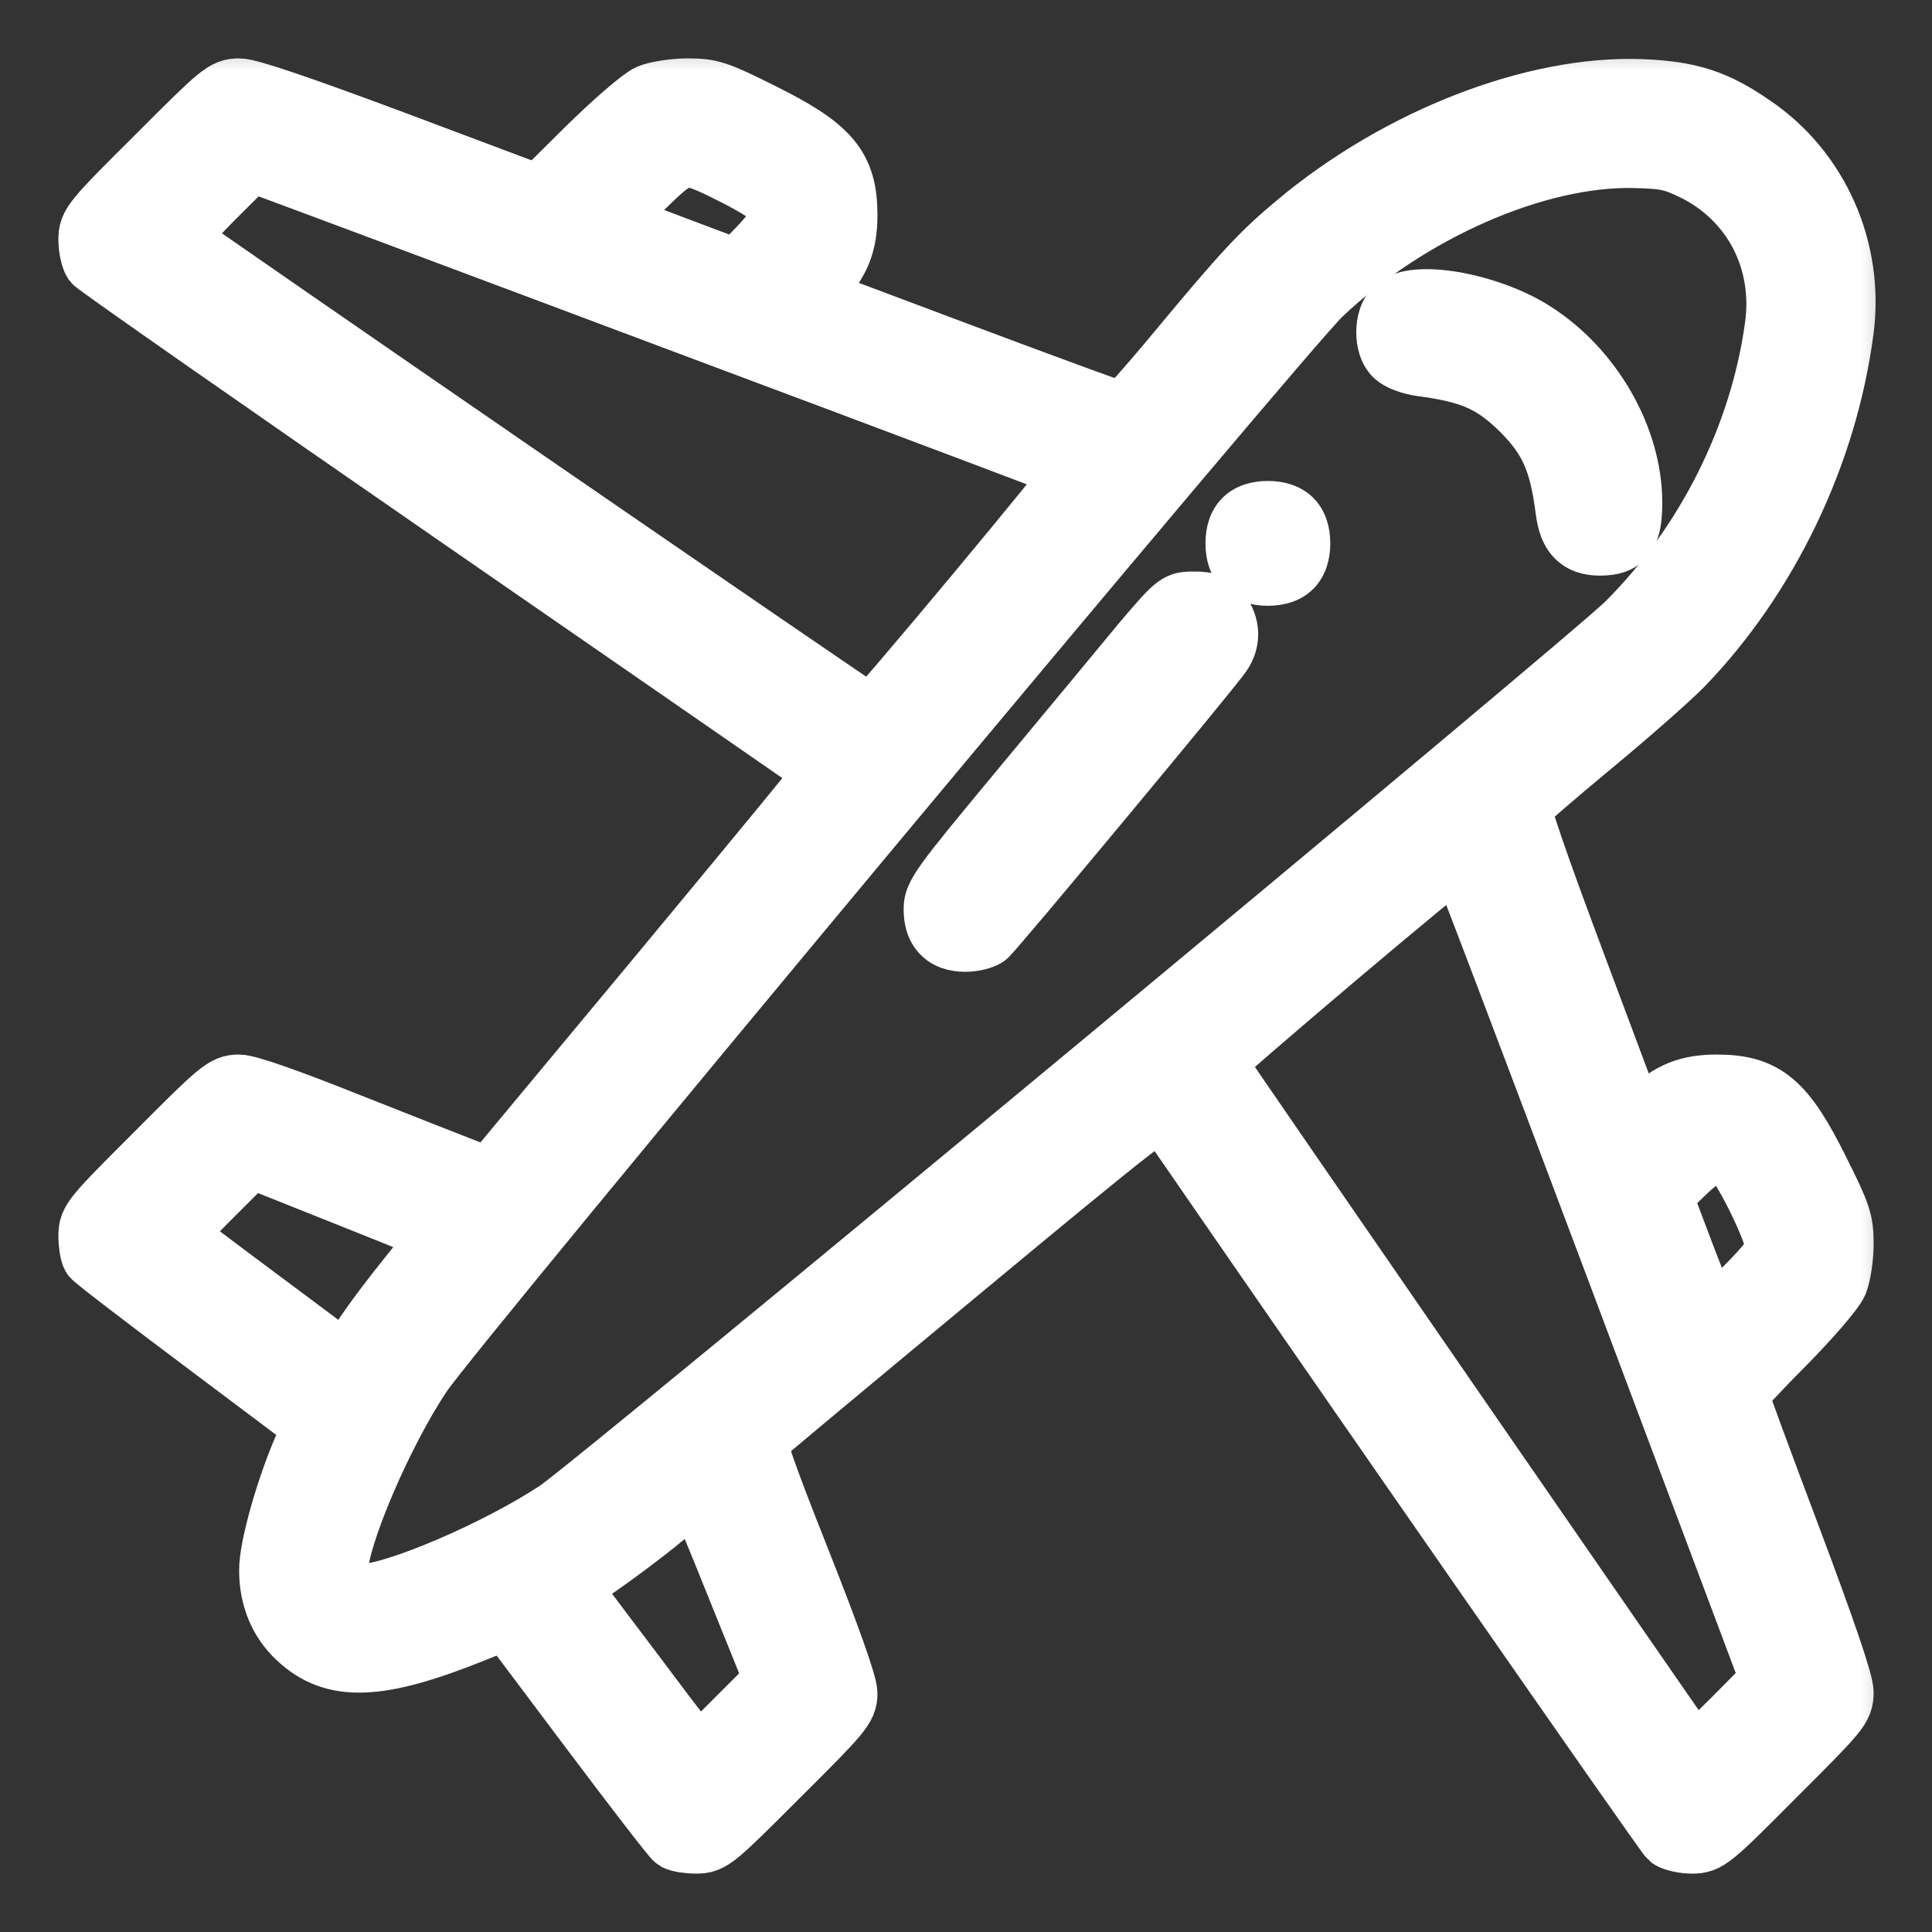 <svg width="18" height="18" viewBox="0 0 18 18" fill="none" xmlns="http://www.w3.org/2000/svg">
<rect x="0" y="0" width="18" height="18" fill="#333333" stroke="none"/>
<g clip-path="url(#clip0_378_2082)">
<mask id="path-1-outside-1_378_2082" maskUnits="userSpaceOnUse" x="-0.156" y="0.156" width="18" height="18" fill="black">
<rect fill="white" x="-0.156" y="0.156" width="18" height="18"/>
<path d="M1.47 1.47C0.865 2.071 0.844 2.099 0.844 2.236C0.844 2.313 0.865 2.401 0.886 2.433C0.911 2.464 2.457 3.544 4.324 4.834C6.191 6.124 7.72 7.182 7.724 7.186C7.731 7.189 7.021 8.051 6.152 9.098L4.57 11L4.349 10.916C4.229 10.87 3.73 10.673 3.241 10.48C2.679 10.255 2.306 10.125 2.225 10.125C2.102 10.125 2.053 10.164 1.47 10.751C0.868 11.352 0.844 11.38 0.844 11.514C0.844 11.591 0.858 11.672 0.872 11.697C0.886 11.721 1.361 12.083 1.923 12.505L2.943 13.271L2.862 13.458C2.689 13.845 2.524 14.425 2.528 14.632C2.528 14.878 2.616 15.093 2.781 15.247C3.111 15.56 3.523 15.546 4.412 15.188L4.729 15.061L5.495 16.081C5.917 16.643 6.279 17.114 6.304 17.128C6.328 17.142 6.409 17.156 6.486 17.156C6.62 17.156 6.648 17.132 7.249 16.53C7.833 15.95 7.875 15.898 7.875 15.778C7.875 15.694 7.717 15.251 7.439 14.548C7.105 13.707 7.014 13.437 7.042 13.405C7.066 13.38 7.921 12.667 8.947 11.816C10.568 10.47 10.814 10.28 10.849 10.329C12.495 12.72 15.525 17.079 15.567 17.114C15.599 17.135 15.687 17.156 15.764 17.156C15.901 17.156 15.929 17.135 16.53 16.53C17.128 15.933 17.156 15.901 17.156 15.768C17.156 15.676 16.991 15.194 16.664 14.323C16.393 13.605 16.172 13.004 16.172 12.987C16.172 12.973 16.369 12.758 16.611 12.516C16.861 12.262 17.072 12.016 17.104 11.943C17.132 11.872 17.156 11.714 17.156 11.591C17.156 11.384 17.139 11.327 16.931 10.912C16.618 10.28 16.436 10.125 15.996 10.125C15.732 10.125 15.564 10.192 15.377 10.375L15.233 10.515L14.678 9.032C14.302 8.03 14.133 7.534 14.154 7.506C14.171 7.481 14.47 7.221 14.818 6.933C15.166 6.645 15.55 6.307 15.669 6.184C16.457 5.368 17.005 4.229 17.156 3.083C17.258 2.338 16.931 1.596 16.323 1.185C15.979 0.946 15.736 0.868 15.293 0.851C14.302 0.812 13.046 1.297 12.094 2.092C11.76 2.37 11.595 2.549 10.99 3.277C10.719 3.604 10.484 3.867 10.466 3.867C10.445 3.867 9.766 3.618 8.958 3.315L7.488 2.763L7.625 2.623C7.808 2.436 7.875 2.268 7.875 2.004C7.875 1.564 7.72 1.382 7.088 1.069C6.673 0.861 6.616 0.844 6.409 0.844C6.286 0.844 6.128 0.868 6.057 0.896C5.984 0.928 5.734 1.143 5.477 1.396L5.027 1.842L3.698 1.343C2.823 1.016 2.32 0.844 2.229 0.844C2.099 0.844 2.064 0.875 1.47 1.47ZM6.855 1.617C7.045 1.712 7.221 1.825 7.242 1.86C7.32 2.007 7.284 2.109 7.077 2.324L6.873 2.535L6.293 2.317C5.973 2.197 5.702 2.088 5.685 2.078C5.671 2.064 5.801 1.916 5.973 1.747C6.353 1.375 6.367 1.371 6.855 1.617ZM15.789 1.571C16.344 1.846 16.643 2.419 16.555 3.048C16.415 4.068 15.912 5.073 15.17 5.815C14.839 6.149 5.562 13.848 5.203 14.087C4.655 14.453 3.681 14.871 3.375 14.871C3.217 14.871 3.129 14.783 3.129 14.632C3.129 14.323 3.547 13.342 3.913 12.797C4.215 12.34 11.935 3.08 12.298 2.735C13.117 1.955 14.312 1.431 15.223 1.452C15.521 1.459 15.585 1.473 15.789 1.571ZM6.363 2.988C8.385 3.744 10.044 4.37 10.051 4.377C10.069 4.398 8.153 6.697 8.118 6.697C8.096 6.697 1.74 2.324 1.621 2.225C1.61 2.218 1.768 2.05 1.965 1.849L2.331 1.484L2.51 1.547C2.609 1.582 4.342 2.229 6.363 2.988ZM15.072 11.806L16.52 15.662L16.154 16.031C15.954 16.232 15.782 16.39 15.775 16.383C15.711 16.302 11.31 9.925 11.299 9.896C11.292 9.868 13.549 7.956 13.605 7.949C13.616 7.945 14.273 9.682 15.072 11.806ZM16.14 10.758C16.232 10.81 16.559 11.468 16.559 11.605C16.559 11.697 16.506 11.77 16.253 12.027C16.084 12.199 15.936 12.329 15.922 12.315C15.912 12.298 15.803 12.027 15.68 11.707L15.462 11.13L15.673 10.927C15.891 10.716 15.993 10.681 16.14 10.758ZM3.375 11.18C3.772 11.338 4.106 11.475 4.12 11.482C4.134 11.493 4.011 11.668 3.846 11.872C3.677 12.08 3.47 12.354 3.386 12.488C3.277 12.656 3.217 12.72 3.189 12.698C3.164 12.681 2.823 12.424 2.426 12.129C2.029 11.834 1.68 11.57 1.652 11.545C1.607 11.503 1.649 11.447 1.965 11.13L2.331 10.765L2.493 10.828C2.58 10.863 2.978 11.021 3.375 11.18ZM6.884 14.783L7.239 15.662L6.88 16.021C6.683 16.221 6.511 16.383 6.5 16.383C6.486 16.383 6.244 16.07 5.959 15.687C5.671 15.307 5.4 14.945 5.354 14.885L5.273 14.776L5.565 14.579C5.723 14.47 5.998 14.266 6.17 14.122C6.346 13.978 6.497 13.869 6.511 13.883C6.521 13.894 6.69 14.298 6.884 14.783Z"/>
</mask>
<path d="M1.47 1.47C0.865 2.071 0.844 2.099 0.844 2.236C0.844 2.313 0.865 2.401 0.886 2.433C0.911 2.464 2.457 3.544 4.324 4.834C6.191 6.124 7.72 7.182 7.724 7.186C7.731 7.189 7.021 8.051 6.152 9.098L4.57 11L4.349 10.916C4.229 10.87 3.73 10.673 3.241 10.48C2.679 10.255 2.306 10.125 2.225 10.125C2.102 10.125 2.053 10.164 1.47 10.751C0.868 11.352 0.844 11.38 0.844 11.514C0.844 11.591 0.858 11.672 0.872 11.697C0.886 11.721 1.361 12.083 1.923 12.505L2.943 13.271L2.862 13.458C2.689 13.845 2.524 14.425 2.528 14.632C2.528 14.878 2.616 15.093 2.781 15.247C3.111 15.56 3.523 15.546 4.412 15.188L4.729 15.061L5.495 16.081C5.917 16.643 6.279 17.114 6.304 17.128C6.328 17.142 6.409 17.156 6.486 17.156C6.62 17.156 6.648 17.132 7.249 16.53C7.833 15.95 7.875 15.898 7.875 15.778C7.875 15.694 7.717 15.251 7.439 14.548C7.105 13.707 7.014 13.437 7.042 13.405C7.066 13.38 7.921 12.667 8.947 11.816C10.568 10.47 10.814 10.28 10.849 10.329C12.495 12.72 15.525 17.079 15.567 17.114C15.599 17.135 15.687 17.156 15.764 17.156C15.901 17.156 15.929 17.135 16.53 16.53C17.128 15.933 17.156 15.901 17.156 15.768C17.156 15.676 16.991 15.194 16.664 14.323C16.393 13.605 16.172 13.004 16.172 12.987C16.172 12.973 16.369 12.758 16.611 12.516C16.861 12.262 17.072 12.016 17.104 11.943C17.132 11.872 17.156 11.714 17.156 11.591C17.156 11.384 17.139 11.327 16.931 10.912C16.618 10.28 16.436 10.125 15.996 10.125C15.732 10.125 15.564 10.192 15.377 10.375L15.233 10.515L14.678 9.032C14.302 8.03 14.133 7.534 14.154 7.506C14.171 7.481 14.47 7.221 14.818 6.933C15.166 6.645 15.55 6.307 15.669 6.184C16.457 5.368 17.005 4.229 17.156 3.083C17.258 2.338 16.931 1.596 16.323 1.185C15.979 0.946 15.736 0.868 15.293 0.851C14.302 0.812 13.046 1.297 12.094 2.092C11.76 2.37 11.595 2.549 10.99 3.277C10.719 3.604 10.484 3.867 10.466 3.867C10.445 3.867 9.766 3.618 8.958 3.315L7.488 2.763L7.625 2.623C7.808 2.436 7.875 2.268 7.875 2.004C7.875 1.564 7.72 1.382 7.088 1.069C6.673 0.861 6.616 0.844 6.409 0.844C6.286 0.844 6.128 0.868 6.057 0.896C5.984 0.928 5.734 1.143 5.477 1.396L5.027 1.842L3.698 1.343C2.823 1.016 2.32 0.844 2.229 0.844C2.099 0.844 2.064 0.875 1.47 1.47ZM6.855 1.617C7.045 1.712 7.221 1.825 7.242 1.86C7.32 2.007 7.284 2.109 7.077 2.324L6.873 2.535L6.293 2.317C5.973 2.197 5.702 2.088 5.685 2.078C5.671 2.064 5.801 1.916 5.973 1.747C6.353 1.375 6.367 1.371 6.855 1.617ZM15.789 1.571C16.344 1.846 16.643 2.419 16.555 3.048C16.415 4.068 15.912 5.073 15.17 5.815C14.839 6.149 5.562 13.848 5.203 14.087C4.655 14.453 3.681 14.871 3.375 14.871C3.217 14.871 3.129 14.783 3.129 14.632C3.129 14.323 3.547 13.342 3.913 12.797C4.215 12.34 11.935 3.08 12.298 2.735C13.117 1.955 14.312 1.431 15.223 1.452C15.521 1.459 15.585 1.473 15.789 1.571ZM6.363 2.988C8.385 3.744 10.044 4.37 10.051 4.377C10.069 4.398 8.153 6.697 8.118 6.697C8.096 6.697 1.74 2.324 1.621 2.225C1.61 2.218 1.768 2.05 1.965 1.849L2.331 1.484L2.51 1.547C2.609 1.582 4.342 2.229 6.363 2.988ZM15.072 11.806L16.52 15.662L16.154 16.031C15.954 16.232 15.782 16.39 15.775 16.383C15.711 16.302 11.31 9.925 11.299 9.896C11.292 9.868 13.549 7.956 13.605 7.949C13.616 7.945 14.273 9.682 15.072 11.806ZM16.14 10.758C16.232 10.81 16.559 11.468 16.559 11.605C16.559 11.697 16.506 11.77 16.253 12.027C16.084 12.199 15.936 12.329 15.922 12.315C15.912 12.298 15.803 12.027 15.68 11.707L15.462 11.13L15.673 10.927C15.891 10.716 15.993 10.681 16.14 10.758ZM3.375 11.18C3.772 11.338 4.106 11.475 4.12 11.482C4.134 11.493 4.011 11.668 3.846 11.872C3.677 12.08 3.47 12.354 3.386 12.488C3.277 12.656 3.217 12.72 3.189 12.698C3.164 12.681 2.823 12.424 2.426 12.129C2.029 11.834 1.68 11.57 1.652 11.545C1.607 11.503 1.649 11.447 1.965 11.13L2.331 10.765L2.493 10.828C2.58 10.863 2.978 11.021 3.375 11.18ZM6.884 14.783L7.239 15.662L6.88 16.021C6.683 16.221 6.511 16.383 6.5 16.383C6.486 16.383 6.244 16.07 5.959 15.687C5.671 15.307 5.4 14.945 5.354 14.885L5.273 14.776L5.565 14.579C5.723 14.47 5.998 14.266 6.17 14.122C6.346 13.978 6.497 13.869 6.511 13.883C6.521 13.894 6.69 14.298 6.884 14.783Z" fill="white"/>
<path d="M1.47 1.47C0.865 2.071 0.844 2.099 0.844 2.236C0.844 2.313 0.865 2.401 0.886 2.433C0.911 2.464 2.457 3.544 4.324 4.834C6.191 6.124 7.72 7.182 7.724 7.186C7.731 7.189 7.021 8.051 6.152 9.098L4.57 11L4.349 10.916C4.229 10.87 3.73 10.673 3.241 10.48C2.679 10.255 2.306 10.125 2.225 10.125C2.102 10.125 2.053 10.164 1.47 10.751C0.868 11.352 0.844 11.38 0.844 11.514C0.844 11.591 0.858 11.672 0.872 11.697C0.886 11.721 1.361 12.083 1.923 12.505L2.943 13.271L2.862 13.458C2.689 13.845 2.524 14.425 2.528 14.632C2.528 14.878 2.616 15.093 2.781 15.247C3.111 15.56 3.523 15.546 4.412 15.188L4.729 15.061L5.495 16.081C5.917 16.643 6.279 17.114 6.304 17.128C6.328 17.142 6.409 17.156 6.486 17.156C6.62 17.156 6.648 17.132 7.249 16.53C7.833 15.95 7.875 15.898 7.875 15.778C7.875 15.694 7.717 15.251 7.439 14.548C7.105 13.707 7.014 13.437 7.042 13.405C7.066 13.38 7.921 12.667 8.947 11.816C10.568 10.47 10.814 10.28 10.849 10.329C12.495 12.72 15.525 17.079 15.567 17.114C15.599 17.135 15.687 17.156 15.764 17.156C15.901 17.156 15.929 17.135 16.53 16.53C17.128 15.933 17.156 15.901 17.156 15.768C17.156 15.676 16.991 15.194 16.664 14.323C16.393 13.605 16.172 13.004 16.172 12.987C16.172 12.973 16.369 12.758 16.611 12.516C16.861 12.262 17.072 12.016 17.104 11.943C17.132 11.872 17.156 11.714 17.156 11.591C17.156 11.384 17.139 11.327 16.931 10.912C16.618 10.28 16.436 10.125 15.996 10.125C15.732 10.125 15.564 10.192 15.377 10.375L15.233 10.515L14.678 9.032C14.302 8.03 14.133 7.534 14.154 7.506C14.171 7.481 14.47 7.221 14.818 6.933C15.166 6.645 15.55 6.307 15.669 6.184C16.457 5.368 17.005 4.229 17.156 3.083C17.258 2.338 16.931 1.596 16.323 1.185C15.979 0.946 15.736 0.868 15.293 0.851C14.302 0.812 13.046 1.297 12.094 2.092C11.76 2.37 11.595 2.549 10.99 3.277C10.719 3.604 10.484 3.867 10.466 3.867C10.445 3.867 9.766 3.618 8.958 3.315L7.488 2.763L7.625 2.623C7.808 2.436 7.875 2.268 7.875 2.004C7.875 1.564 7.72 1.382 7.088 1.069C6.673 0.861 6.616 0.844 6.409 0.844C6.286 0.844 6.128 0.868 6.057 0.896C5.984 0.928 5.734 1.143 5.477 1.396L5.027 1.842L3.698 1.343C2.823 1.016 2.32 0.844 2.229 0.844C2.099 0.844 2.064 0.875 1.47 1.47ZM6.855 1.617C7.045 1.712 7.221 1.825 7.242 1.86C7.32 2.007 7.284 2.109 7.077 2.324L6.873 2.535L6.293 2.317C5.973 2.197 5.702 2.088 5.685 2.078C5.671 2.064 5.801 1.916 5.973 1.747C6.353 1.375 6.367 1.371 6.855 1.617ZM15.789 1.571C16.344 1.846 16.643 2.419 16.555 3.048C16.415 4.068 15.912 5.073 15.17 5.815C14.839 6.149 5.562 13.848 5.203 14.087C4.655 14.453 3.681 14.871 3.375 14.871C3.217 14.871 3.129 14.783 3.129 14.632C3.129 14.323 3.547 13.342 3.913 12.797C4.215 12.34 11.935 3.08 12.298 2.735C13.117 1.955 14.312 1.431 15.223 1.452C15.521 1.459 15.585 1.473 15.789 1.571ZM6.363 2.988C8.385 3.744 10.044 4.37 10.051 4.377C10.069 4.398 8.153 6.697 8.118 6.697C8.096 6.697 1.74 2.324 1.621 2.225C1.61 2.218 1.768 2.05 1.965 1.849L2.331 1.484L2.51 1.547C2.609 1.582 4.342 2.229 6.363 2.988ZM15.072 11.806L16.52 15.662L16.154 16.031C15.954 16.232 15.782 16.39 15.775 16.383C15.711 16.302 11.31 9.925 11.299 9.896C11.292 9.868 13.549 7.956 13.605 7.949C13.616 7.945 14.273 9.682 15.072 11.806ZM16.14 10.758C16.232 10.81 16.559 11.468 16.559 11.605C16.559 11.697 16.506 11.77 16.253 12.027C16.084 12.199 15.936 12.329 15.922 12.315C15.912 12.298 15.803 12.027 15.68 11.707L15.462 11.13L15.673 10.927C15.891 10.716 15.993 10.681 16.14 10.758ZM3.375 11.18C3.772 11.338 4.106 11.475 4.12 11.482C4.134 11.493 4.011 11.668 3.846 11.872C3.677 12.08 3.47 12.354 3.386 12.488C3.277 12.656 3.217 12.72 3.189 12.698C3.164 12.681 2.823 12.424 2.426 12.129C2.029 11.834 1.68 11.57 1.652 11.545C1.607 11.503 1.649 11.447 1.965 11.13L2.331 10.765L2.493 10.828C2.58 10.863 2.978 11.021 3.375 11.18ZM6.884 14.783L7.239 15.662L6.88 16.021C6.683 16.221 6.511 16.383 6.5 16.383C6.486 16.383 6.244 16.07 5.959 15.687C5.671 15.307 5.4 14.945 5.354 14.885L5.273 14.776L5.565 14.579C5.723 14.47 5.998 14.266 6.17 14.122C6.346 13.978 6.497 13.869 6.511 13.883C6.521 13.894 6.69 14.298 6.884 14.783Z" stroke="white" stroke-width="0.6" mask="url(#path-1-outside-1_378_2082)"/>
<path d="M13.224 3.541L13.224 3.541L13.222 3.541C13.161 3.532 13.1 3.516 13.047 3.496C12.999 3.478 12.94 3.449 12.898 3.407C12.812 3.322 12.785 3.194 12.786 3.092C12.786 2.991 12.815 2.863 12.901 2.777C12.982 2.696 13.102 2.669 13.206 2.661C13.318 2.652 13.446 2.662 13.578 2.685C13.839 2.732 14.137 2.835 14.364 2.981C14.942 3.348 15.337 4.034 15.337 4.683C15.337 4.828 15.324 4.969 15.249 5.071C15.162 5.188 15.029 5.213 14.906 5.213C14.791 5.213 14.678 5.184 14.591 5.096C14.509 5.013 14.474 4.898 14.458 4.776L14.458 4.776C14.429 4.548 14.393 4.395 14.337 4.269C14.283 4.147 14.206 4.042 14.082 3.917C13.957 3.794 13.853 3.717 13.73 3.662C13.605 3.607 13.452 3.571 13.224 3.541Z" fill="white" stroke="white" stroke-width="0.3"/>
<path d="M11.381 5.062C11.381 4.944 11.412 4.829 11.495 4.745C11.579 4.662 11.694 4.631 11.812 4.631C11.931 4.631 12.046 4.662 12.13 4.745C12.213 4.829 12.244 4.944 12.244 5.062C12.244 5.181 12.213 5.296 12.13 5.38C12.046 5.463 11.931 5.494 11.812 5.494C11.694 5.494 11.579 5.463 11.495 5.38C11.412 5.296 11.381 5.181 11.381 5.062Z" fill="white" stroke="white" stroke-width="0.3"/>
<path d="M10.509 5.94L10.509 5.94L10.51 5.939C10.516 5.932 10.522 5.925 10.528 5.917C10.685 5.732 10.779 5.621 10.853 5.56C10.898 5.524 10.943 5.498 10.998 5.485C11.042 5.475 11.087 5.475 11.121 5.475C11.123 5.475 11.125 5.475 11.127 5.475C11.192 5.475 11.258 5.479 11.32 5.504C11.389 5.531 11.434 5.577 11.471 5.625C11.596 5.786 11.609 5.995 11.489 6.167C11.459 6.212 11.308 6.398 11.108 6.642C10.903 6.892 10.638 7.211 10.375 7.528C10.112 7.844 9.85 8.158 9.65 8.396C9.55 8.514 9.465 8.614 9.403 8.686C9.373 8.722 9.347 8.751 9.328 8.772C9.319 8.783 9.31 8.792 9.303 8.8C9.303 8.8 9.303 8.8 9.303 8.8C9.299 8.805 9.287 8.817 9.275 8.827L9.275 8.827C9.233 8.859 9.179 8.876 9.139 8.886C9.094 8.897 9.043 8.904 8.993 8.904C8.878 8.904 8.765 8.873 8.682 8.788C8.599 8.704 8.569 8.59 8.569 8.473C8.569 8.426 8.574 8.376 8.6 8.315C8.623 8.261 8.66 8.201 8.714 8.126C8.822 7.976 9.022 7.733 9.384 7.297C9.616 7.018 9.871 6.709 10.087 6.45C10.269 6.23 10.422 6.045 10.509 5.94Z" fill="white" stroke="white" stroke-width="0.3"/>
</g>
<defs>
<clipPath id="clip0_378_2082">
<rect width="18" height="18" fill="white"/>
</clipPath>
</defs>
</svg>
